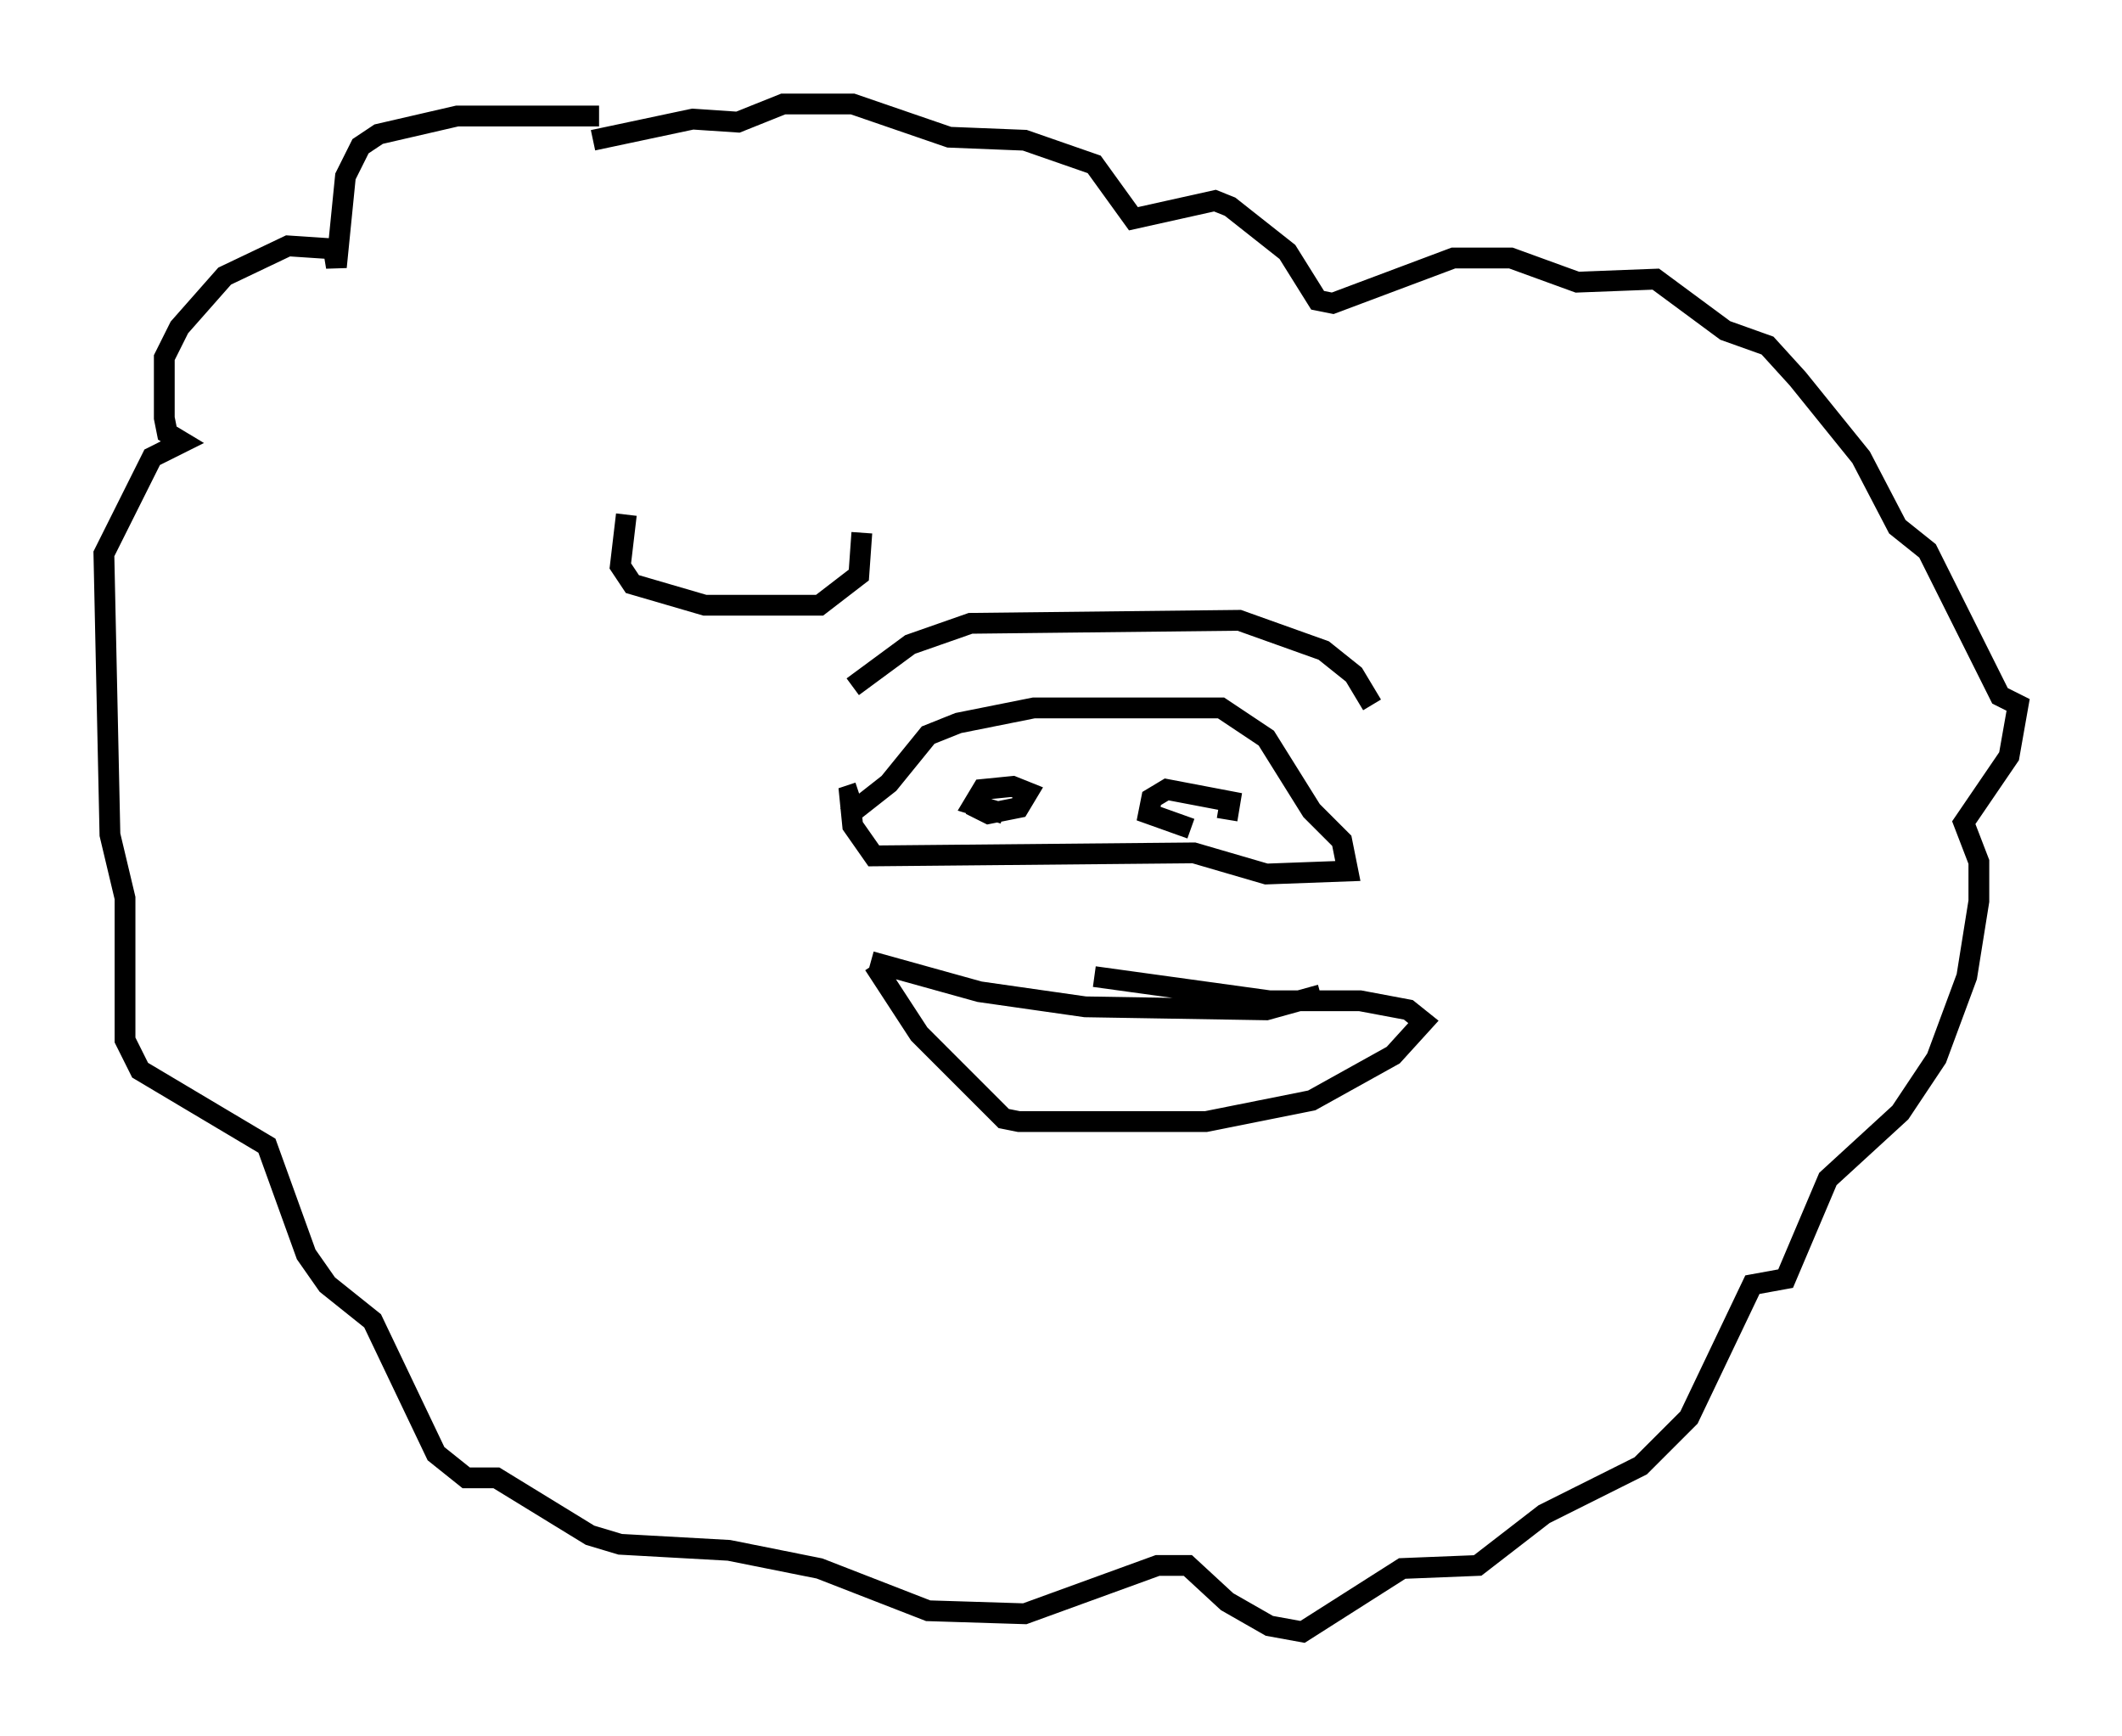 <?xml version="1.0" encoding="utf-8" ?>
<svg baseProfile="full" height="83.497" version="1.1" width="102.089" xmlns="http://www.w3.org/2000/svg" xmlns:ev="http://www.w3.org/2001/xml-events" xmlns:xlink="http://www.w3.org/1999/xlink"><defs /><rect fill="white" height="83.497" width="102.089" x="0" y="0" /><path d="M34.05, 6.888 m-5.229, -1.307 l-6.827, 0.0 -3.777, 0.872 l-0.872, 0.581 -0.726, 1.453 l-0.436, 4.358 -0.145, -0.872 l-2.179, -0.145 -3.05, 1.453 l-2.179, 2.469 -0.726, 1.453 l0.0, 2.905 0.145, 0.726 l0.726, 0.436 -1.453, 0.726 l-2.324, 4.648 0.291, 13.508 l0.726, 3.05 0.0, 6.827 l0.726, 1.453 6.101, 3.631 l1.888, 5.229 1.017, 1.453 l2.179, 1.743 3.05, 6.391 l1.453, 1.162 1.453, 0.0 l4.503, 2.76 1.453, 0.436 l5.229, 0.291 4.358, 0.872 l5.229, 2.034 4.648, 0.145 l6.391, -2.324 1.453, 0.0 l1.888, 1.743 2.034, 1.162 l1.598, 0.291 4.793, -3.05 l3.631, -0.145 3.196, -2.469 l4.648, -2.324 2.324, -2.324 l3.05, -6.391 1.598, -0.291 l2.034, -4.793 3.486, -3.196 l1.743, -2.615 1.453, -3.922 l0.581, -3.631 0.0, -1.888 l-0.726, -1.888 2.179, -3.196 l0.436, -2.469 -0.872, -0.436 l-3.486, -6.972 -1.453, -1.162 l-1.743, -3.341 -3.05, -3.777 l-1.453, -1.598 -2.034, -0.726 l-3.341, -2.469 -3.777, 0.145 l-3.196, -1.162 -2.76, 0.0 l-5.81, 2.179 -0.726, -0.145 l-1.453, -2.324 -2.76, -2.179 l-0.726, -0.291 -3.922, 0.872 l-1.888, -2.615 -3.341, -1.162 l-3.631, -0.145 -4.648, -1.598 l-3.341, 0.0 -2.179, 0.872 l-2.179, -0.145 -4.793, 1.017 m12.201, 32.536 l2.034, -1.598 1.888, -2.324 l1.453, -0.581 3.631, -0.726 l9.006, 0.0 2.179, 1.453 l2.179, 3.486 1.453, 1.453 l0.291, 1.453 -3.922, 0.145 l-3.486, -1.017 -15.397, 0.145 l-1.017, -1.453 -0.145, -1.453 l0.436, -0.145 m5.374, 0.581 l0.872, 0.436 1.453, -0.291 l0.436, -0.726 -0.726, -0.291 l-1.453, 0.145 -0.436, 0.726 l1.453, 0.436 m10.749, 0.291 l0.145, -0.872 -3.05, -0.581 l-0.726, 0.436 -0.145, 0.726 l2.034, 0.726 m-16.268, -6.827 l2.76, -2.034 2.905, -1.017 l12.927, -0.145 4.067, 1.453 l1.453, 1.162 0.872, 1.453 m-24.112, 12.346 l5.229, 1.453 5.084, 0.726 l8.715, 0.145 2.615, -0.726 m-21.497, -1.453 l2.179, 3.341 4.067, 4.067 l0.726, 0.145 9.006, 0.0 l5.084, -1.017 3.922, -2.179 l1.453, -1.598 -0.726, -0.581 l-2.324, -0.436 -4.358, 0.0 l-8.425, -1.162 m-22.514, -22.223 l-0.291, 2.469 0.581, 0.872 l3.486, 1.017 5.52, 0.0 l1.888, -1.453 0.145, -2.034 " fill="none" stroke="black" stroke-width="1" /></svg>